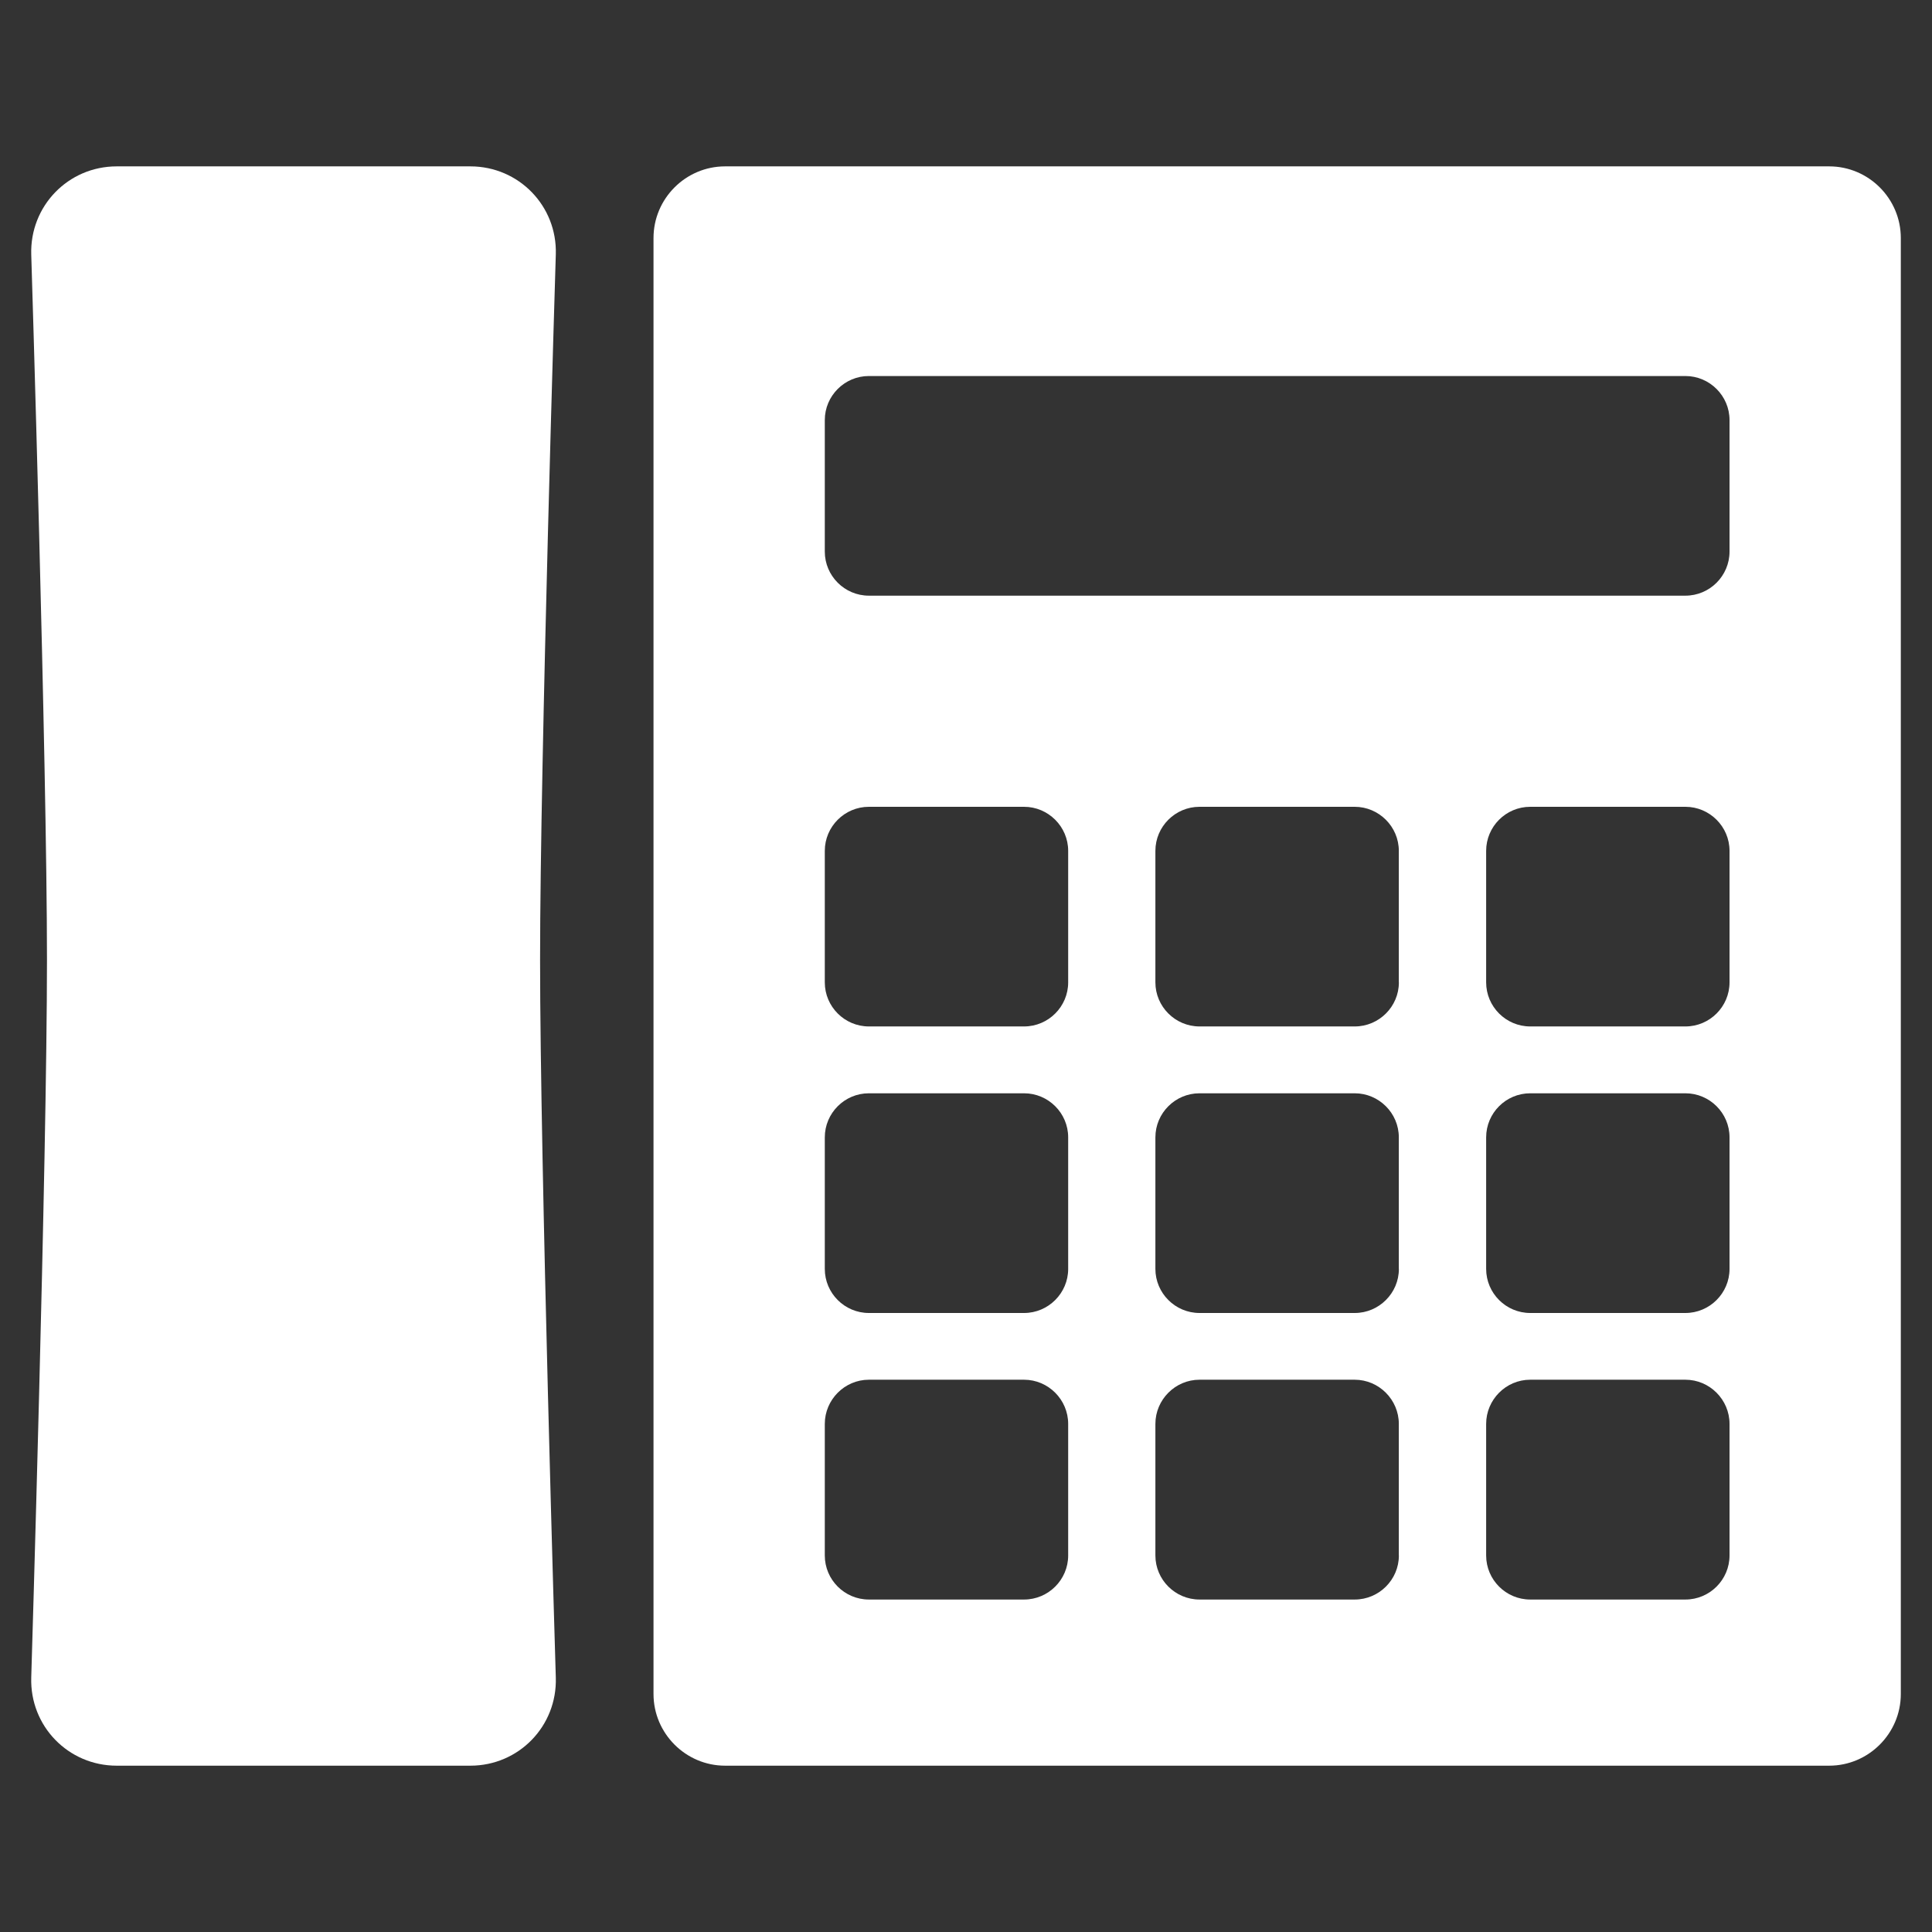 <?xml version="1.0" encoding="utf-8"?>
<!-- Generator: Adobe Illustrator 16.0.4, SVG Export Plug-In . SVG Version: 6.00 Build 0)  -->
<!DOCTYPE svg PUBLIC "-//W3C//DTD SVG 1.1//EN" "http://www.w3.org/Graphics/SVG/1.1/DTD/svg11.dtd">
<svg version="1.1" id="Layer_1" xmlns="http://www.w3.org/2000/svg" xmlns:xlink="http://www.w3.org/1999/xlink" x="0px" y="0px"
	 width="35px" height="35px" viewBox="0 0 35 35" style="enable-background:new 0 0 35 35;" xml:space="preserve">
<rect x="0" y="0" width="35" height="35" fill="#333333" stroke="none"/>
<style type="text/css">
<![CDATA[
	.st0{fill:#FFFFFF;}
]]>
</style>
<g>
	<g id="Layer_5_3_">
		<g>
			<path class="st0" d="M10.069,30.39c0.027,0.879-0.67,1.597-1.548,1.597H2.114c-0.878,0-1.575-0.718-1.548-1.597
				c0,0,0.285-9.354,0.285-13.003c0-3.594-0.285-12.777-0.285-12.777C0.54,3.732,1.236,3.014,2.114,3.014h6.407
				c0.878,0,1.575,0.718,1.548,1.595c0,0-0.285,9.184-0.285,12.777C9.784,21.035,10.069,30.39,10.069,30.39z"/>
			<path class="st0" d="M33.137,3.014H13.136c-0.714,0-1.297,0.583-1.297,1.298v26.377c0,0.713,0.583,1.298,1.297,1.298h20.001
				c0.715,0,1.298-0.585,1.298-1.298V4.312C34.435,3.597,33.852,3.014,33.137,3.014z M19.351,28.179
				c0,0.439-0.359,0.798-0.799,0.798H15.74c-0.439,0-0.798-0.358-0.798-0.798v-2.384c0-0.438,0.359-0.8,0.798-0.8h2.812
				c0.439,0,0.799,0.361,0.799,0.8V28.179z M19.351,22.988c0,0.438-0.359,0.798-0.799,0.798H15.74c-0.439,0-0.798-0.359-0.798-0.798
				v-2.384c0-0.439,0.359-0.798,0.798-0.798h2.812c0.439,0,0.799,0.358,0.799,0.798V22.988z M19.351,17.797
				c0,0.439-0.359,0.798-0.799,0.798H15.74c-0.439,0-0.798-0.359-0.798-0.798v-2.383c0-0.439,0.359-0.798,0.798-0.798h2.812
				c0.439,0,0.799,0.359,0.799,0.798V17.797z M25.342,28.179c0,0.439-0.36,0.798-0.799,0.798H21.73
				c-0.439,0-0.799-0.358-0.799-0.798v-2.384c0-0.438,0.359-0.8,0.799-0.8h2.812c0.438,0,0.799,0.361,0.799,0.8V28.179z
				 M25.342,22.988c0,0.438-0.36,0.798-0.799,0.798H21.73c-0.439,0-0.799-0.359-0.799-0.798v-2.384c0-0.439,0.359-0.798,0.799-0.798
				h2.812c0.438,0,0.799,0.358,0.799,0.798V22.988z M25.342,17.797c0,0.439-0.36,0.798-0.799,0.798H21.73
				c-0.439,0-0.799-0.359-0.799-0.798v-2.383c0-0.439,0.359-0.798,0.799-0.798h2.812c0.438,0,0.799,0.359,0.799,0.798V17.797z
				 M31.332,28.179c0,0.439-0.359,0.798-0.799,0.798h-2.812c-0.439,0-0.798-0.358-0.798-0.798v-2.384c0-0.438,0.358-0.8,0.798-0.8
				h2.812c0.439,0,0.799,0.361,0.799,0.8V28.179z M31.332,22.988c0,0.438-0.359,0.798-0.799,0.798h-2.812
				c-0.439,0-0.798-0.359-0.798-0.798v-2.384c0-0.439,0.358-0.798,0.798-0.798h2.812c0.439,0,0.799,0.358,0.799,0.798V22.988z
				 M31.332,17.797c0,0.439-0.359,0.798-0.799,0.798h-2.812c-0.439,0-0.798-0.359-0.798-0.798v-2.383
				c0-0.439,0.358-0.798,0.798-0.798h2.812c0.439,0,0.799,0.359,0.799,0.798V17.797z M31.332,9.993c0,0.439-0.359,0.798-0.799,0.798
				H15.74c-0.439,0-0.798-0.359-0.798-0.798V7.61c0-0.439,0.359-0.798,0.798-0.798h14.793c0.439,0,0.799,0.359,0.799,0.798V9.993z"
				/>
		</g>
	</g>
</g>
</svg>
